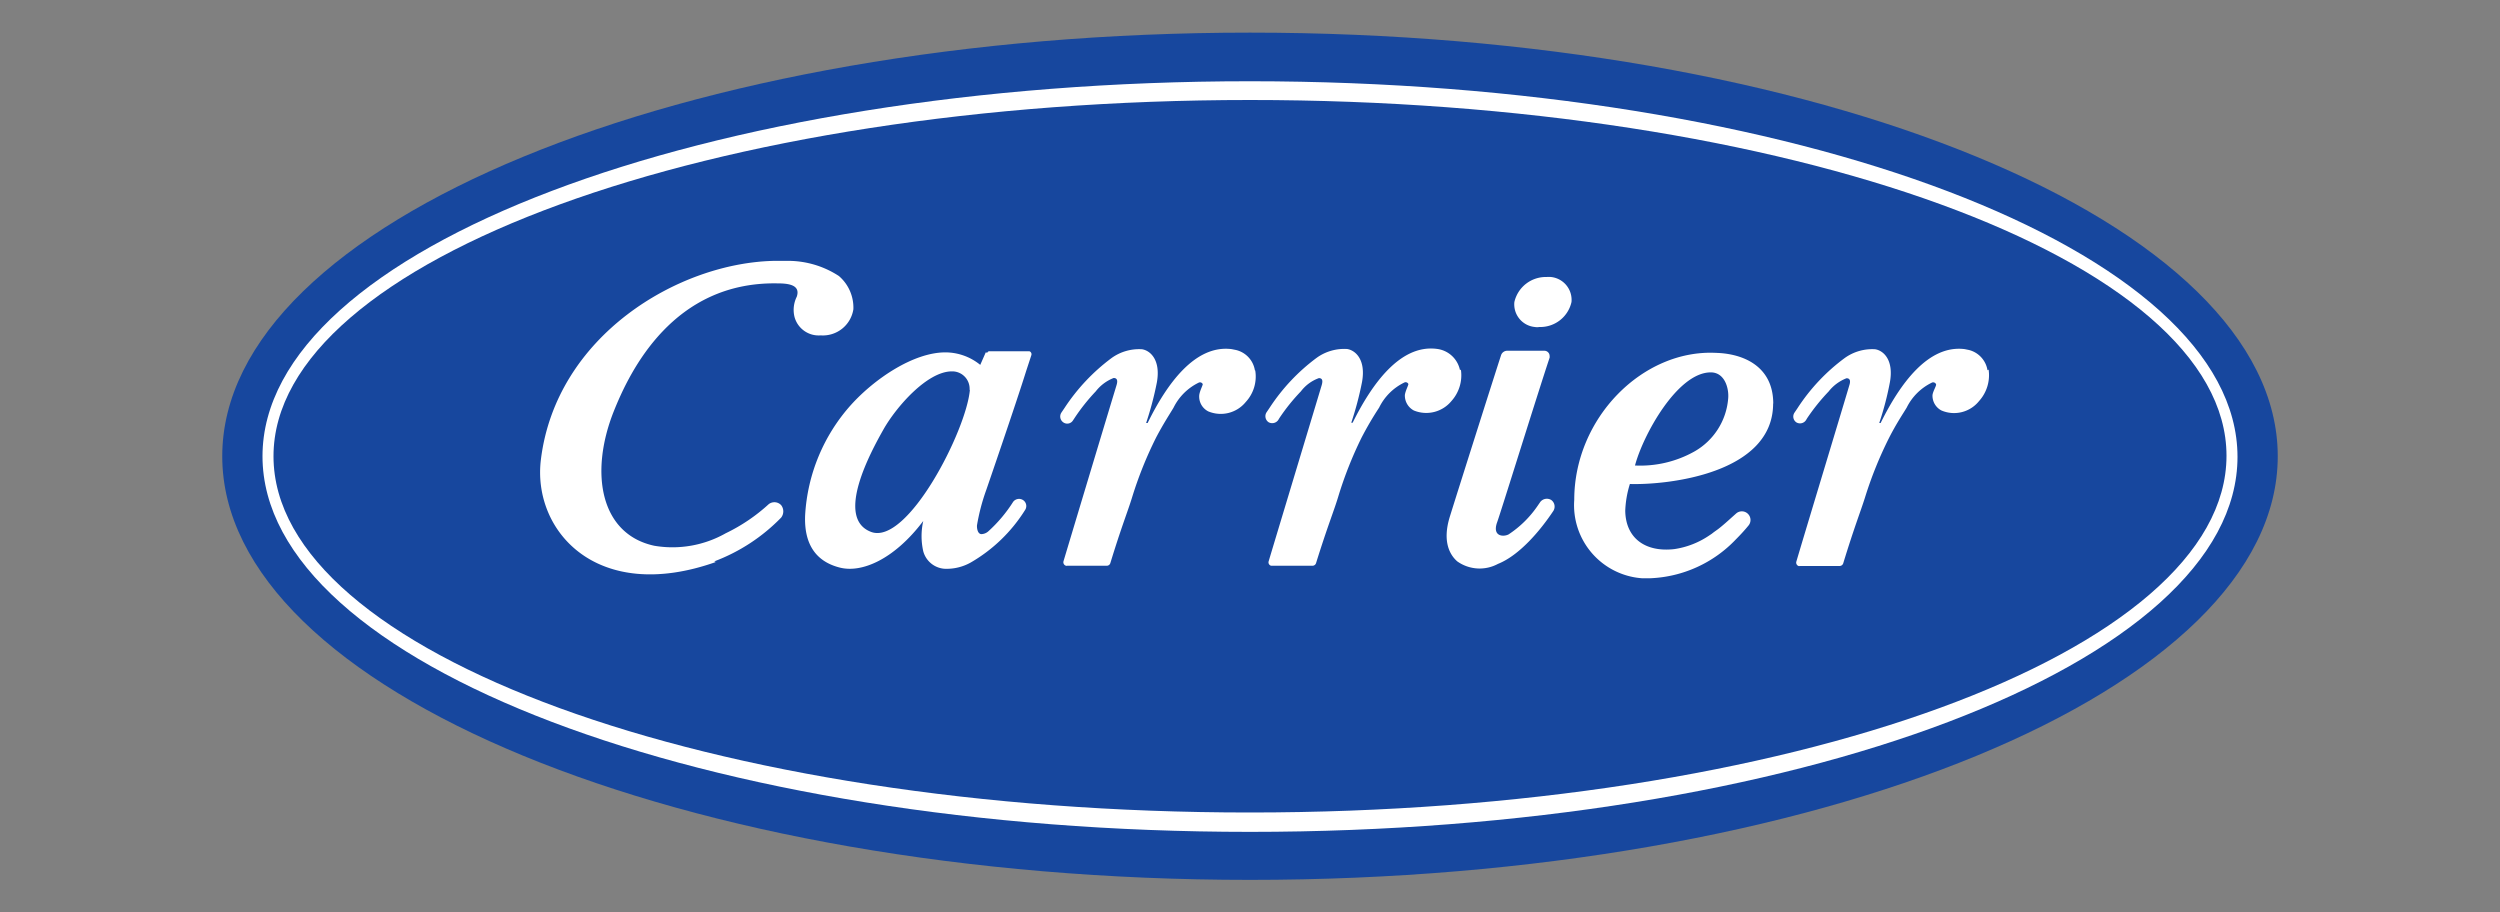 <svg id="Camada_1" data-name="Camada 1" xmlns="http://www.w3.org/2000/svg" viewBox="0 0 200 73"><rect x="0" y="0" width="200" height="73" fill="#808080" stroke="none"/><defs><style>.cls-1{fill:#17479e;}.cls-2{fill:#fff;}</style></defs><title>carrier</title><g id="layer1"><g id="g1488"><path id="path1490" class="cls-1" d="M17.78,36.5C17.78,17.79,54.59,2.61,100,2.61S182.22,17.8,182.22,36.5,145.41,70.39,100,70.39,17.78,55.21,17.78,36.5"/></g><g id="g1492"><path id="path1494" class="cls-2" d="M21,36.5c0-16.6,35.36-30,79-30S179,20,179,36.55s-35.38,30-79,30S21,53.1,21,36.5"/></g><g id="g1496"><path id="path1498" class="cls-1" d="M21.88,36.5C21.88,20.79,56.88,8,100,8s78.12,12.75,78.12,28.46S143.12,65,100,65,21.88,52.23,21.88,36.5"/></g><g id="g1500"><path id="path1502" class="cls-2" d="M57.14,44.91a14.67,14.67,0,0,0,5.35-3.5.81.81,0,0,0,0-1h0a.74.74,0,0,0-1-.07,14.19,14.19,0,0,1-3.43,2.32,8.65,8.65,0,0,1-5.72,1c-4.3-.93-5.19-5.79-3.26-10.7,1.34-3.38,4.81-10.43,13.1-10.29.85,0,1.89.1,1.56,1.07a2.36,2.36,0,0,0-.18,1.61,2,2,0,0,0,2.09,1.48,2.47,2.47,0,0,0,2.62-2.09,3.33,3.33,0,0,0-1.16-2.66,7.45,7.45,0,0,0-4.23-1.21h-1c-7.64.18-17.4,6-18.61,15.91-.69,5.65,4.45,11.56,14,8.18"/></g><g id="g1504"><path id="path1506" class="cls-2" d="M136.86,29.79c1.15,0,1.48,1.34,1.39,2.14a5.36,5.36,0,0,1-2.7,4.19,8.85,8.85,0,0,1-4.75,1.12c.63-2.4,3.38-7.45,6.06-7.45m5,2.5c0-3-2.41-4-4.57-4.06-5.86-.3-11.35,5.2-11.35,11.76a5.86,5.86,0,0,0,5.41,6.27c.23,0,.45,0,.68,0a10,10,0,0,0,6.86-3.13c.39-.39.74-.78,1-1.1a.69.69,0,0,0,0-.86h0a.69.69,0,0,0-1-.09l0,0-.37.33c-.29.26-.65.59-1.06.91l-.35.25h0l-.18.14-.09.06-.09.06a6.69,6.69,0,0,1-2.82,1.1c-2.32.26-3.88-.89-3.91-3.07a8.14,8.14,0,0,1,.37-2.14c3,.09,11.46-.82,11.46-6.44"/></g><g id="g1508"><path id="path1510" class="cls-2" d="M77.59,31.19c-.28,3.25-5,12.47-7.91,11.36s0-6.43,1-8.2,3.49-4.65,5.48-4.64a1.39,1.39,0,0,1,1.41,1.37v.11m1.29-3-.44,1h0a4.43,4.43,0,0,0-2.79-1c-2.54,0-5.64,2.09-7.54,4.19a14.43,14.43,0,0,0-3.68,8.85c-.09,2.19.77,3.66,2.75,4.17,1.77.47,4.38-.65,6.7-3.72a5.49,5.49,0,0,0,0,2.42,1.9,1.9,0,0,0,1.68,1.4A3.93,3.93,0,0,0,77.66,45,12.49,12.49,0,0,0,82,40.81a.57.57,0,0,0-.15-.8h0a.59.59,0,0,0-.8.14,11.38,11.38,0,0,1-2,2.37.88.88,0,0,1-.53.21c-.3,0-.38-.45-.36-.71a16.26,16.26,0,0,1,.74-2.82s2.39-6.94,3.19-9.51l.42-1.28a.25.25,0,0,0-.16-.31l-.08,0h-3.1a.18.18,0,0,0-.19.12"/></g><g id="g1512"><path id="path1514" class="cls-2" d="M123.56,28.06a.42.42,0,0,1,.41.43.37.37,0,0,1,0,.12c-1,3-4,12.67-4.22,13.23-.36,1.1.55,1.12.94.91A8.39,8.39,0,0,0,123,40.48l.22-.32a.67.67,0,0,1,.88-.16h0a.65.65,0,0,1,.17.87c-1.07,1.61-2.73,3.56-4.43,4.24a3.09,3.09,0,0,1-3.26-.2c-.55-.48-1.23-1.53-.59-3.59s3.46-10.95,4.09-12.89a.52.52,0,0,1,.51-.37"/></g><g id="g1516"><path id="path1518" class="cls-2" d="M123.15,26.16a2.56,2.56,0,0,0,2.57-2,1.84,1.84,0,0,0-1.64-2,2.16,2.16,0,0,0-.36,0,2.58,2.58,0,0,0-2.57,2,1.82,1.82,0,0,0,1.64,2,1.09,1.09,0,0,0,.36,0"/></g><g id="g1520"><path id="path1522" class="cls-2" d="M100.39,29.62A2,2,0,0,0,98.88,28l-.35-.07c-2.93-.37-5.19,2.79-6.72,5.91h-.12a25.91,25.91,0,0,0,.86-3.25c.32-1.8-.53-2.55-1.19-2.65a3.77,3.77,0,0,0-2.43.7,15.72,15.72,0,0,0-3.77,4l-.25.37a.57.57,0,0,0,.17.79h0a.54.54,0,0,0,.76-.17h0l.1-.15a15.62,15.62,0,0,1,1.72-2.17,3.36,3.36,0,0,1,1.43-1.07c.38,0,.29.37.24.55-.61,2-3.62,12-4.25,14.11a.29.29,0,0,0,.2.36.11.11,0,0,0,.08,0h3.19a.3.3,0,0,0,.28-.22c.89-2.91,1.38-4.09,1.74-5.26A31.24,31.24,0,0,1,92.49,35c.57-1.09,1.11-1.91,1.39-2.38a4.38,4.38,0,0,1,2-2,.24.24,0,0,1,.34.11c0,.11-.23.52-.28.87a1.33,1.33,0,0,0,.72,1.31,2.58,2.58,0,0,0,3-.75,3,3,0,0,0,.76-2.52"/></g><g id="g1524"><path id="path1526" class="cls-2" d="M116.8,29.62a2.15,2.15,0,0,0-1.86-1.71c-2.92-.37-5.19,2.8-6.73,5.91h-.11a25.91,25.91,0,0,0,.86-3.25c.33-1.8-.53-2.55-1.19-2.65a3.77,3.77,0,0,0-2.43.7,15.6,15.6,0,0,0-3.77,4l-.25.37a.58.58,0,0,0,.17.79h0a.59.59,0,0,0,.77-.18l.09-.15a15.5,15.5,0,0,1,1.72-2.14,3.16,3.16,0,0,1,1.44-1.06c.37,0,.28.36.23.55-.6,2-3.62,12-4.25,14.11a.28.28,0,0,0,.2.35l.09,0H105a.3.3,0,0,0,.29-.23c.92-2.95,1.42-4.14,1.77-5.3A31.13,31.13,0,0,1,108.93,35a27.14,27.14,0,0,1,1.4-2.39,4.34,4.34,0,0,1,2-2,.24.24,0,0,1,.34.11c0,.12-.23.53-.28.87a1.35,1.35,0,0,0,.72,1.25,2.61,2.61,0,0,0,3-.75,3.08,3.08,0,0,0,.76-2.53"/></g><g id="g1528"><path id="path1530" class="cls-2" d="M159,29.62A2,2,0,0,0,157.52,28l-.34-.07c-2.93-.37-5.19,2.79-6.73,5.91h-.11a24.26,24.26,0,0,0,.85-3.25c.33-1.8-.52-2.55-1.18-2.65a3.77,3.77,0,0,0-2.43.7,15.39,15.39,0,0,0-3.77,4l-.25.37a.56.56,0,0,0,.15.78h0a.57.57,0,0,0,.77-.18l.09-.15a16,16,0,0,1,1.72-2.14,3.36,3.36,0,0,1,1.43-1.06c.37,0,.29.36.23.55-.59,2-3.62,12-4.24,14.11a.29.29,0,0,0,.17.36.21.21,0,0,0,.11,0h3.18a.31.31,0,0,0,.29-.22c.89-2.91,1.37-4.09,1.74-5.26A31.24,31.24,0,0,1,151.14,35c.56-1.1,1.11-1.92,1.39-2.38a4.38,4.38,0,0,1,2-2,.25.25,0,0,1,.35.11c.06.11-.23.52-.28.87a1.33,1.33,0,0,0,.72,1.24,2.56,2.56,0,0,0,3-.75,3.09,3.09,0,0,0,.77-2.52"/></g></g></svg>